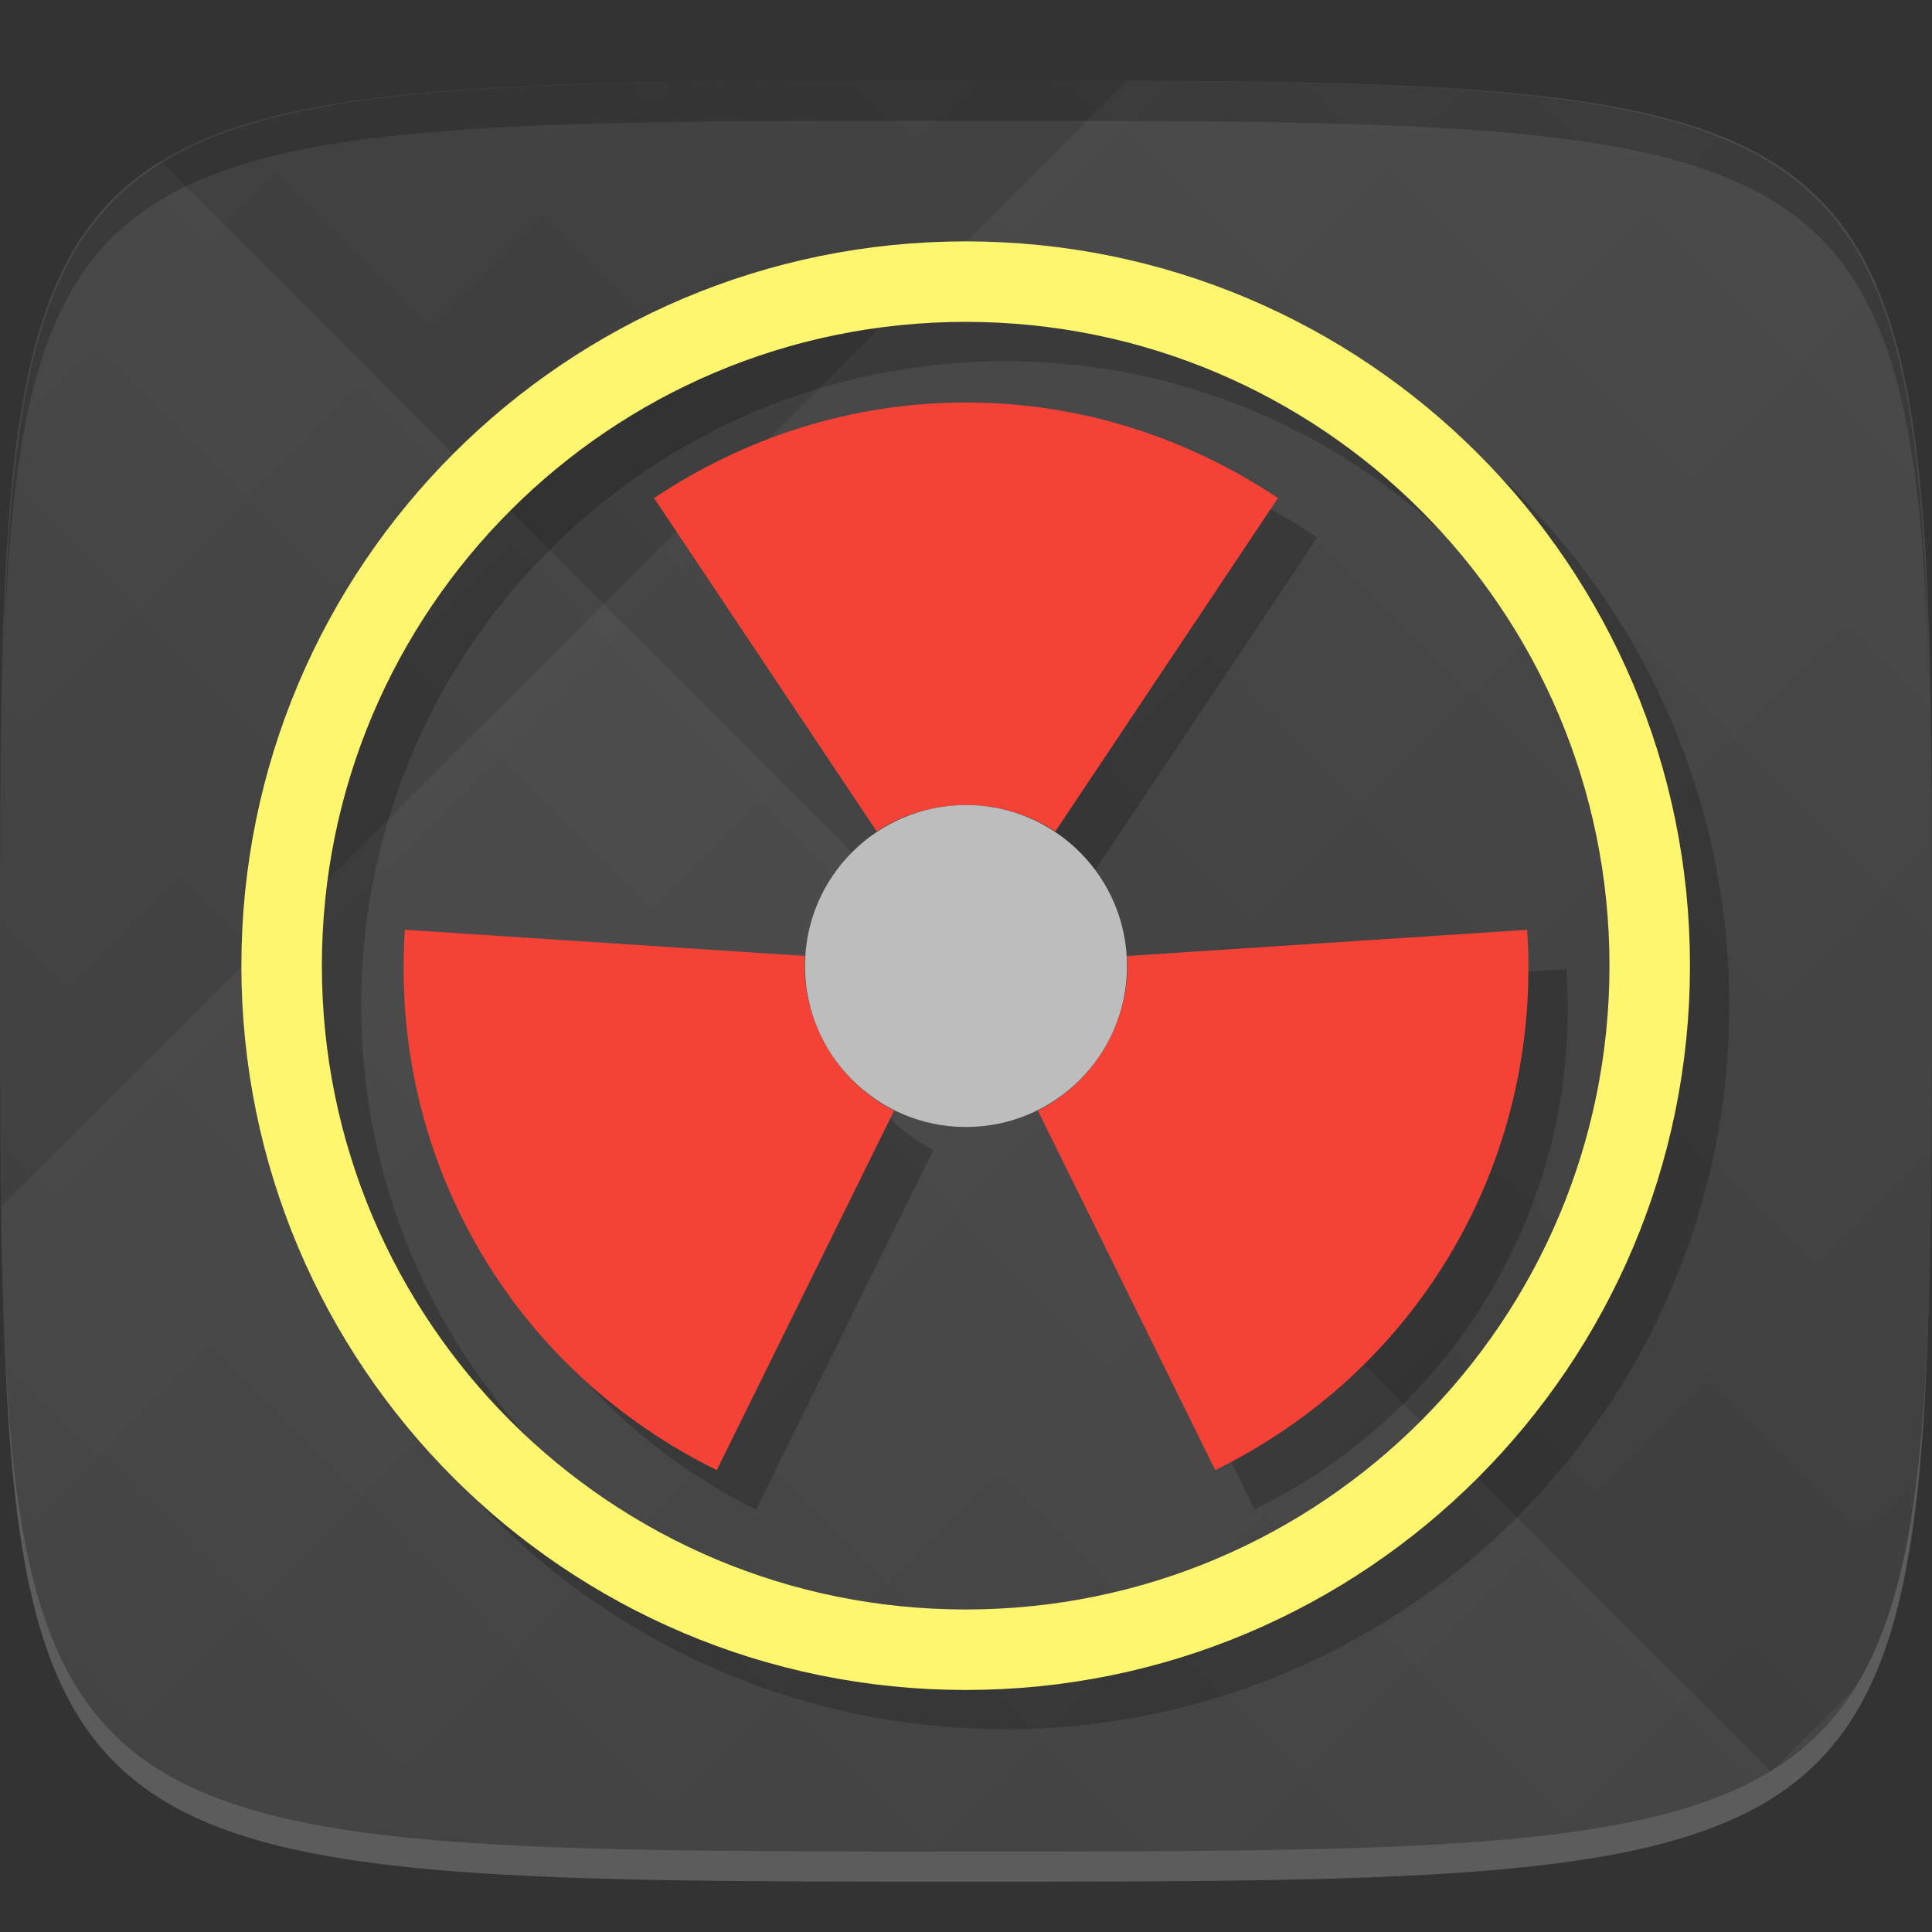 <?xml version="1.0" encoding="UTF-8" standalone="no"?>
<!-- Created with Inkscape (http://www.inkscape.org/) -->

<svg
   xmlns:dc="http://purl.org/dc/elements/1.1/"
   xmlns:cc="http://creativecommons.org/ns#"
   xmlns:rdf="http://www.w3.org/1999/02/22-rdf-syntax-ns#"
   xmlns:svg="http://www.w3.org/2000/svg"
   xmlns="http://www.w3.org/2000/svg"
   xmlns:xlink="http://www.w3.org/1999/xlink"
   xmlns:sodipodi="http://sodipodi.sourceforge.net/DTD/sodipodi-0.dtd"
   xmlns:inkscape="http://www.inkscape.org/namespaces/inkscape"
   width="48"
   height="48"
   id="svg2"
   version="1.1"
   inkscape:version="0.48.4 r9939"
   sodipodi:docname="defcon.svg">
  <rect width="100%" height="100%" fill="#333333" stroke="none"/>
  <defs
     id="defs4">
    <linearGradient
       id="linearGradient3779">
      <stop
         style="stop-color:#000000;stop-opacity:1;"
         offset="0"
         id="stop3781" />
      <stop
         style="stop-color:#ffffff;stop-opacity:1;"
         offset="1"
         id="stop3783" />
    </linearGradient>
    <linearGradient
       inkscape:collect="always"
       xlink:href="#linearGradient3779"
       id="linearGradient3795"
       gradientUnits="userSpaceOnUse"
       gradientTransform="translate(-20,0)"
       spreadMethod="repeat"
       x1="24"
       y1="1028.362"
       x2="45"
       y2="1007.362" />
    <linearGradient
       inkscape:collect="always"
       xlink:href="#linearGradient3779"
       id="linearGradient3797"
       gradientUnits="userSpaceOnUse"
       gradientTransform="translate(-20,0)"
       spreadMethod="repeat"
       x1="44"
       y1="1048.362"
       x2="15"
       y2="1019.362" />
  </defs>
  <sodipodi:namedview
     id="base"
     pagecolor="#ffffff"
     bordercolor="#666666"
     borderopacity="1.0"
     inkscape:pageopacity="0.0"
     inkscape:pageshadow="2"
     inkscape:zoom="8.1906533"
     inkscape:cx="-9.9447841"
     inkscape:cy="26.832807"
     inkscape:document-units="px"
     inkscape:current-layer="layer1"
     showgrid="true"
     inkscape:snap-bbox="true"
     inkscape:window-width="1301"
     inkscape:window-height="744"
     inkscape:window-x="65"
     inkscape:window-y="24"
     inkscape:window-maximized="1"
     inkscape:object-nodes="true">
    <inkscape:grid
       type="xygrid"
       id="grid3003"
       empspacing="6"
       visible="true"
       enabled="true"
       snapvisiblegridlinesonly="true" />
  </sodipodi:namedview>
  <g
     inkscape:label="Layer 1"
     inkscape:groupmode="layer"
     id="layer1"
     transform="translate(0,-1004.362)">
    <path
       id="path3788"
       d="m 24,1051.112 c -21.272,0 -23.663,-0.089 -23.938,-15.406 0.328,14.403 2.938,14.406 23.938,14.406 21,0 23.609,0 23.938,-14.406 -0.275,15.317 -2.666,15.406 -23.938,15.406 z"
       style="opacity:0.2;fill:#ffffff;fill-opacity:1;stroke:none"
       inkscape:connector-curvature="0" />
    <path
       style="fill:#424242;fill-opacity:1;stroke:none"
       d="m 24,1006.362 c -24,0 -24,0 -24,22 0,22 0,22 24,22 24,0 24,0 24,-22 0,-22 0,-22 -24,-22 z"
       id="path3757"
       inkscape:connector-curvature="0"
       sodipodi:nodetypes="zzzzz" />
    <g
       id="g3791"
       transform="translate(20,0)">
      <path
         style="opacity:0.03;fill:url(#linearGradient3795);fill-opacity:1;stroke:none"
         d="m 4,1006.362 c -24,0 -24,0 -24,22 0,22 0,22 24,22 24,0 24,0 24,-22 0,-22 0,-22 -24,-22 z"
         id="path3777"
         inkscape:connector-curvature="0"
         sodipodi:nodetypes="zzzzz" />
      <path
         sodipodi:nodetypes="zzzzz"
         inkscape:connector-curvature="0"
         id="path3787"
         d="m 4,1006.362 c -24,0 -24,0 -24,22 0,22 0,22 24,22 24,0 24,0 24,-22 0,-22 0,-22 -24,-22 z"
         style="opacity:0.03;fill:url(#linearGradient3797);fill-opacity:1;stroke:none" />
    </g>
    <path
       style="fill:#000000;fill-opacity:1;stroke:none;opacity:0.2"
       d="M 24 2 C 2.728 2 0.337 2.089 0.062 17.406 C 0.391 3.003 3 3 24 3 C 45 3 47.609 3.003 47.938 17.406 C 47.663 2.089 45.272 2 24 2 z "
       transform="translate(0,1004.362)"
       id="path3770" />
    <g
       id="g3813"
       transform="translate(-47.998,993.362)" />
    <g
       style="opacity:0.2;fill:#000000;fill-opacity:1"
       id="g3814"
       transform="translate(0.977,0.977)">
      <path
         style="fill:#000000;fill-opacity:1;stroke:none"
         d="m 24,10 c -2.875,0 -5.527,0.889 -7.75,2.375 l 5.531,8.281 C 22.413,20.239 23.187,20 24,20 c 0.813,0 1.587,0.239 2.219,0.656 L 31.75,12.375 C 29.527,10.889 26.875,10 24,10 z"
         transform="translate(0,1004.362)"
         id="path3816"
         inkscape:connector-curvature="0"
         inkscape:transform-center-y="-8.671875" />
      <path
         inkscape:transform-center-y="5.8125"
         inkscape:connector-curvature="0"
         id="path3818"
         d="m 11.876,1035.362 c 1.437,2.49 3.533,4.342 5.932,5.524 l 4.406,-8.931 c -0.677,-0.338 -1.271,-0.889 -1.678,-1.593 -0.407,-0.705 -0.587,-1.494 -0.541,-2.25 l -9.937,-0.65 c -0.175,2.668 0.381,5.41 1.818,7.899 z"
         style="fill:#000000;fill-opacity:1;stroke:none"
         inkscape:transform-center-x="7.8800989" />
      <path
         inkscape:transform-center-x="-7.8801045"
         style="fill:#000000;fill-opacity:1;stroke:none"
         d="m 36.124,1035.362 c 1.437,-2.49 1.993,-5.231 1.818,-7.899 l -9.937,0.65 c 0.045,0.755 -0.134,1.545 -0.541,2.25 -0.407,0.705 -1.001,1.255 -1.678,1.593 l 4.406,8.931 c 2.398,-1.182 4.495,-3.035 5.932,-5.524 z"
         id="path3820"
         inkscape:connector-curvature="0"
         inkscape:transform-center-y="5.8125" />
    </g>
    <g
       id="g3804"
       style="fill:#f44336">
      <path
         inkscape:transform-center-y="-8.671875"
         inkscape:connector-curvature="0"
         id="path3021"
         transform="translate(0,1004.362)"
         d="m 24,10 c -2.875,0 -5.527,0.889 -7.75,2.375 l 5.531,8.281 C 22.413,20.239 23.187,20 24,20 c 0.813,0 1.587,0.239 2.219,0.656 L 31.75,12.375 C 29.527,10.889 26.875,10 24,10 z"
         style="fill:#f44336;fill-opacity:1;stroke:none" />
      <path
         inkscape:transform-center-x="7.8800989"
         style="fill:#f44336;fill-opacity:1;stroke:none"
         d="m 11.876,1035.362 c 1.437,2.49 3.533,4.342 5.932,5.524 l 4.406,-8.931 c -0.677,-0.338 -1.271,-0.889 -1.678,-1.593 -0.407,-0.705 -0.587,-1.494 -0.541,-2.25 l -9.937,-0.65 c -0.175,2.668 0.381,5.41 1.818,7.899 z"
         id="path3800"
         inkscape:connector-curvature="0"
         inkscape:transform-center-y="5.8125" />
      <path
         inkscape:transform-center-y="5.8125"
         inkscape:connector-curvature="0"
         id="path3802"
         d="m 36.124,1035.362 c 1.437,-2.49 1.993,-5.231 1.818,-7.899 l -9.937,0.65 c 0.045,0.755 -0.134,1.545 -0.541,2.25 -0.407,0.705 -1.001,1.255 -1.678,1.593 l 4.406,8.931 c 2.398,-1.182 4.495,-3.035 5.932,-5.524 z"
         style="fill:#f44336;fill-opacity:1;stroke:none"
         inkscape:transform-center-x="-7.8801045" />
    </g>
    <path
       transform="matrix(1.133,0,0,1.133,-2.223,1002.139)"
       d="M 39,24 C 39,32.284 32.284,39 24,39 15.716,39 9,32.284 9,24 9,15.716 15.716,9 24,9 c 8.284,0 15,6.716 15,15 z"
       sodipodi:ry="15"
       sodipodi:rx="15"
       sodipodi:cy="24"
       sodipodi:cx="24"
       id="path3822"
       style="opacity:0.2;fill:none;stroke:#000000;stroke-width:1.765;stroke-miterlimit:4;stroke-opacity:1;stroke-dasharray:none"
       sodipodi:type="arc" />
    <path
       sodipodi:type="arc"
       style="fill:none;stroke:#fff670;stroke-width:1.765;stroke-miterlimit:4;stroke-opacity:1;stroke-dasharray:none"
       id="path3809"
       sodipodi:cx="24"
       sodipodi:cy="24"
       sodipodi:rx="15"
       sodipodi:ry="15"
       d="M 39,24 C 39,32.284 32.284,39 24,39 15.716,39 9,32.284 9,24 9,15.716 15.716,9 24,9 c 8.284,0 15,6.716 15,15 z"
       transform="matrix(1.133,0,0,1.133,-3.2,1001.162)" />
    <path
       sodipodi:type="arc"
       style="fill:#bdbdbd;fill-opacity:1;stroke:none"
       id="path3811"
       sodipodi:cx="23"
       sodipodi:cy="24"
       sodipodi:rx="4"
       sodipodi:ry="4"
       d="m 27,24 c 0,2.209 -1.791,4 -4,4 -2.209,0 -4,-1.791 -4,-4 0,-2.209 1.791,-4 4,-4 2.209,0 4,1.791 4,4 z"
       transform="translate(1,1004.362)" />
  </g>
</svg>
